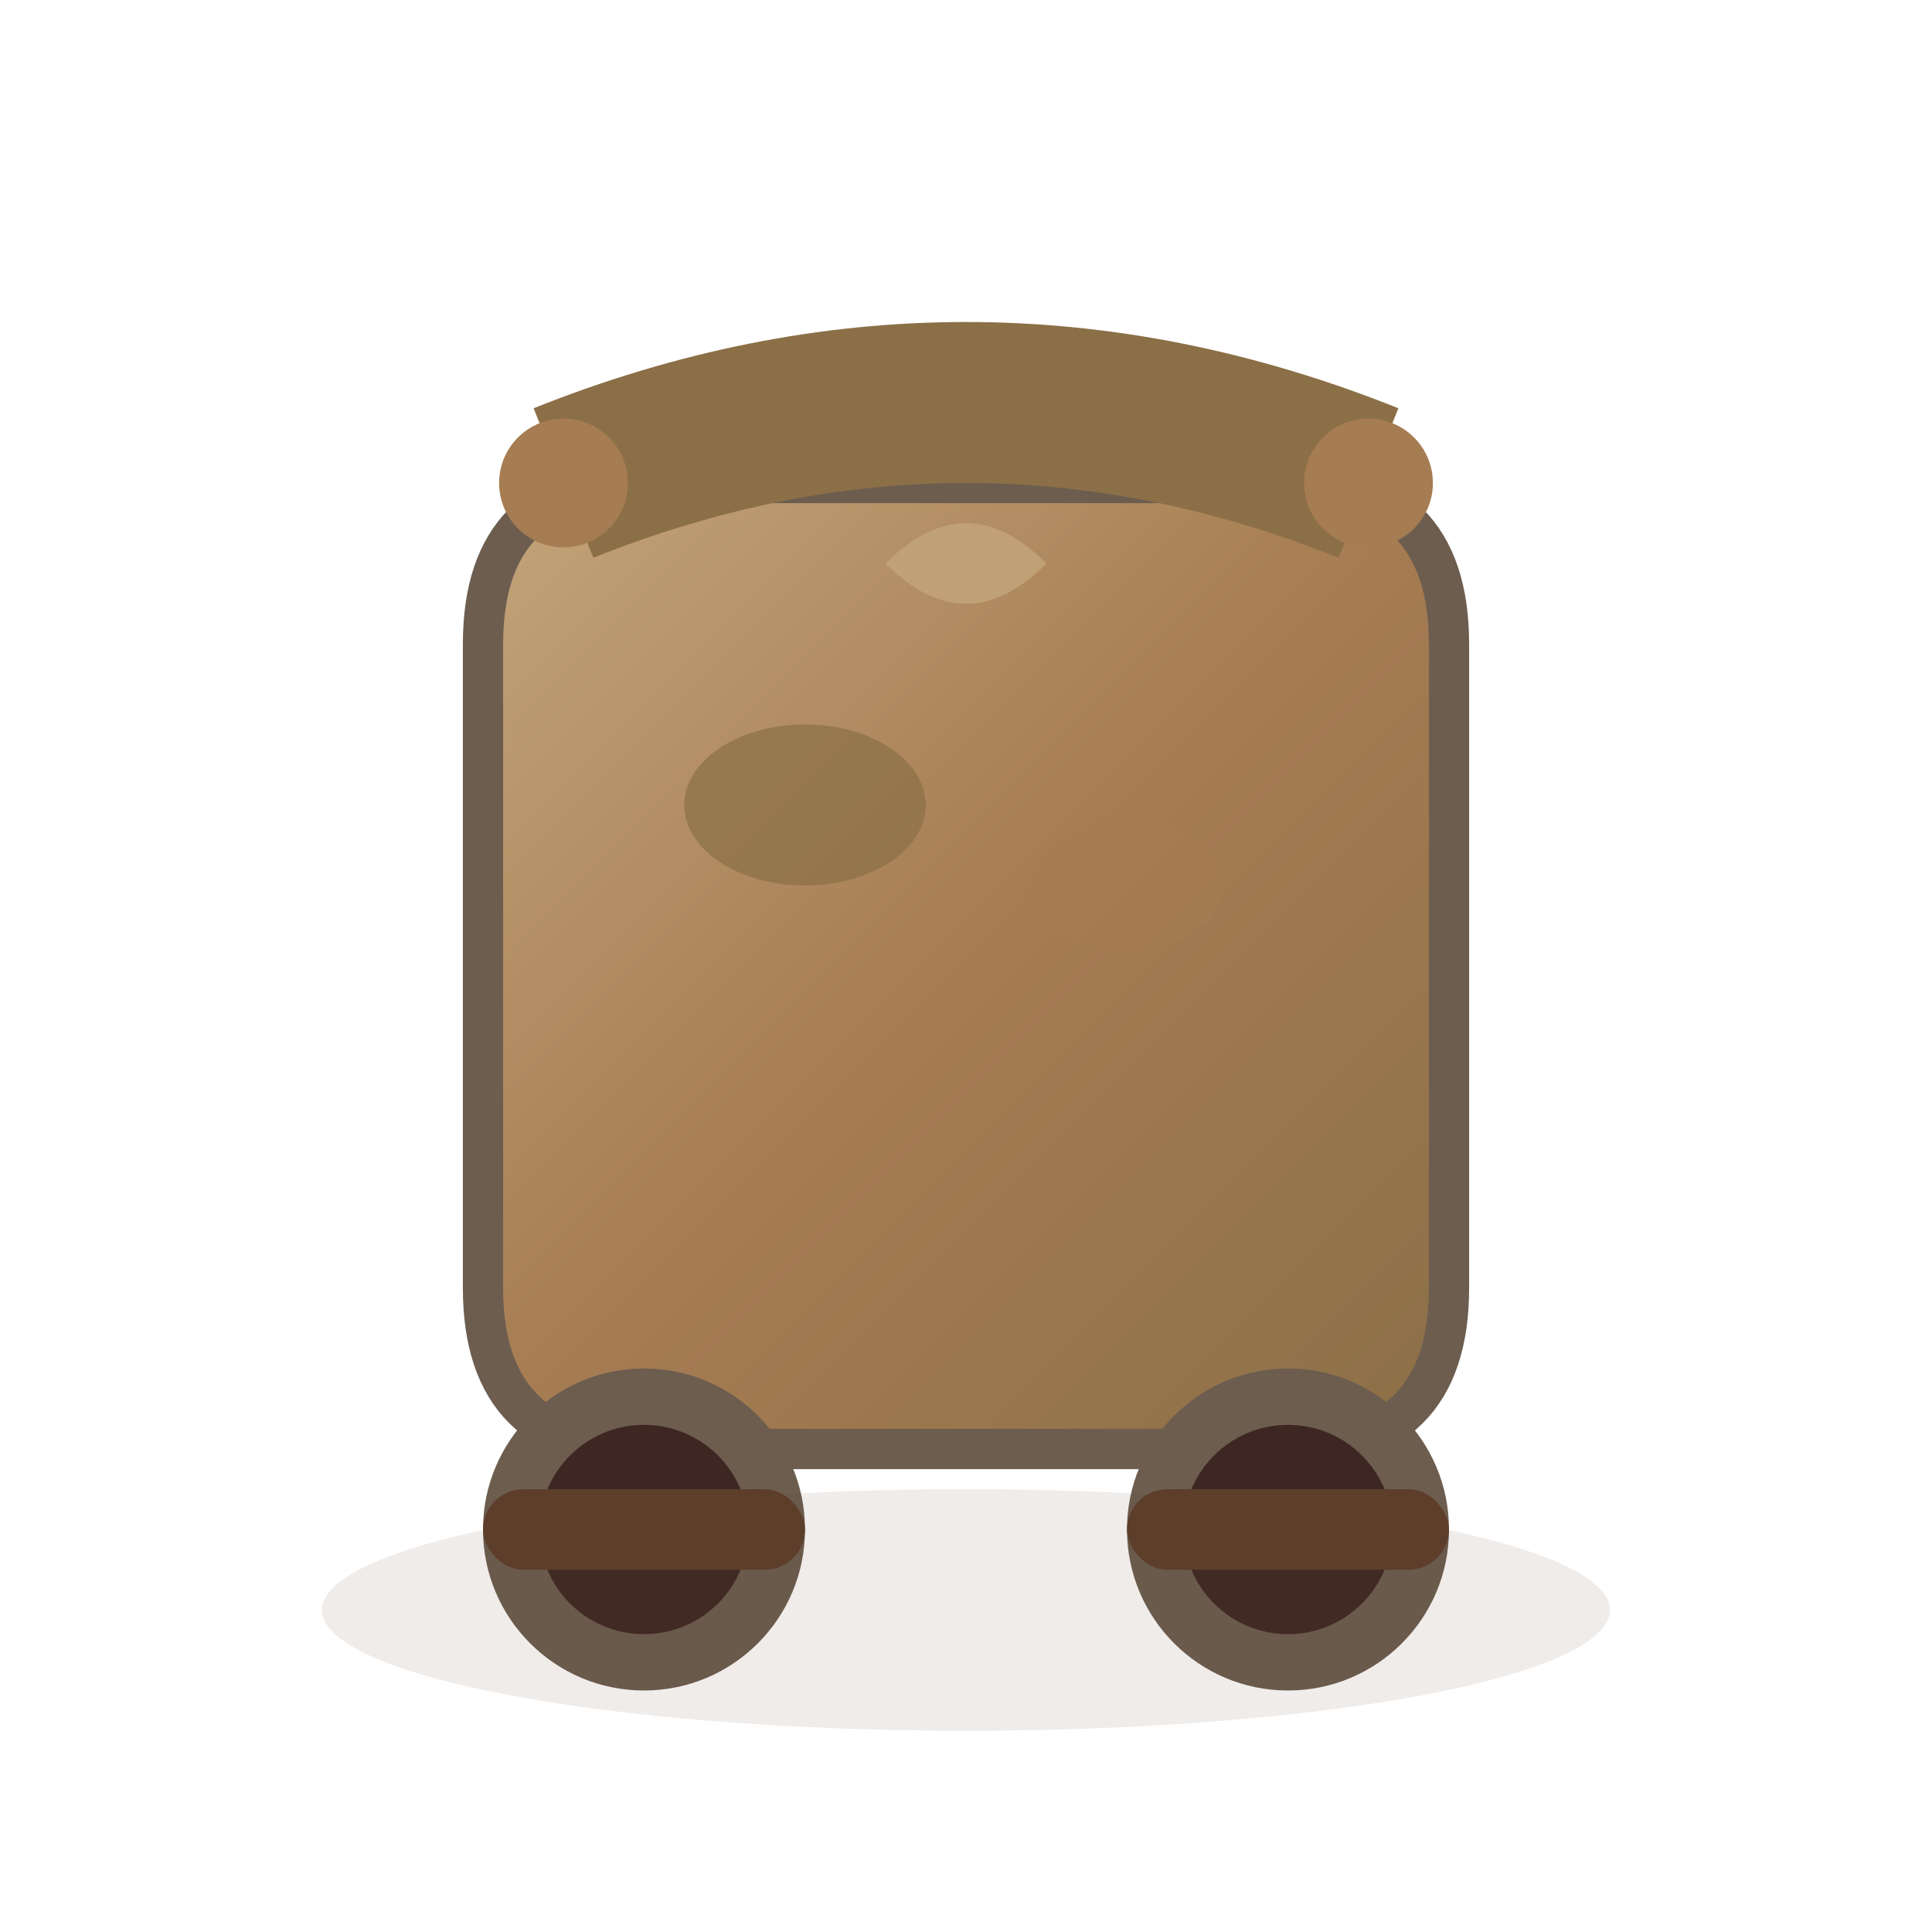 <svg width="24" height="24" viewBox="0 0 24 24" fill="none" xmlns="http://www.w3.org/2000/svg">
  <!-- Carrito lindo estilo cafetería -->
  <defs>
    <linearGradient id="cartBody" x1="0%" y1="0%" x2="100%" y2="100%">
      <stop offset="0%" style="stop-color:#C4A57B"/>
      <stop offset="50%" style="stop-color:#A67C52"/>
      <stop offset="100%" style="stop-color:#8B6F47"/>
    </linearGradient>
  </defs>

  <!-- Cesta principal -->
  <path d="M6 8 Q6 6 8 6 L16 6 Q18 6 18 8 L18 16 Q18 18 16 18 L8 18 Q6 18 6 16 Z" fill="url(#cartBody)" stroke="#6C5D4F" stroke-width="0.5"/>

  <!-- Asa elegante curva -->
  <path d="M7 6 Q12 4 17 6" stroke="#8B6F47" stroke-width="2" fill="none"/>
  <circle cx="7" cy="6" r="0.8" fill="#A67C52"/>
  <circle cx="17" cy="6" r="0.8" fill="#A67C52"/>

  <!-- Ruedas bonitas -->
  <circle cx="8" cy="19" r="2" fill="#6C5D4F"/>
  <circle cx="8" cy="19" r="1.3" fill="#3E2723"/>
  <circle cx="16" cy="19" r="2" fill="#6C5D4F"/>
  <circle cx="16" cy="19" r="1.3" fill="#3E2723"/>

  <!-- Ejes de las ruedas -->
  <rect x="6" y="18.5" width="4" height="1" fill="#5D3E2A" rx="0.5"/>
  <rect x="14" y="18.5" width="4" height="1" fill="#5D3E2A" rx="0.5"/>

  <!-- Productos en el carrito (representando café) -->
  <ellipse cx="10" cy="10" rx="1.5" ry="1" fill="#8B6F47" opacity="0.7"/>
  <ellipse cx="14" cy="11" rx="1.2" ry="0.8" fill="#A67C52" opacity="0.6"/>

  <!-- Pequeño lazo decorativo -->
  <path d="M11 7 Q12 6 13 7 Q12 8 11 7" fill="#C4A57B" opacity="0.8"/>

  <!-- Sombra sutil -->
  <ellipse cx="12" cy="20" rx="8" ry="1.5" fill="#5D3E2A" opacity="0.1"/>
</svg>

